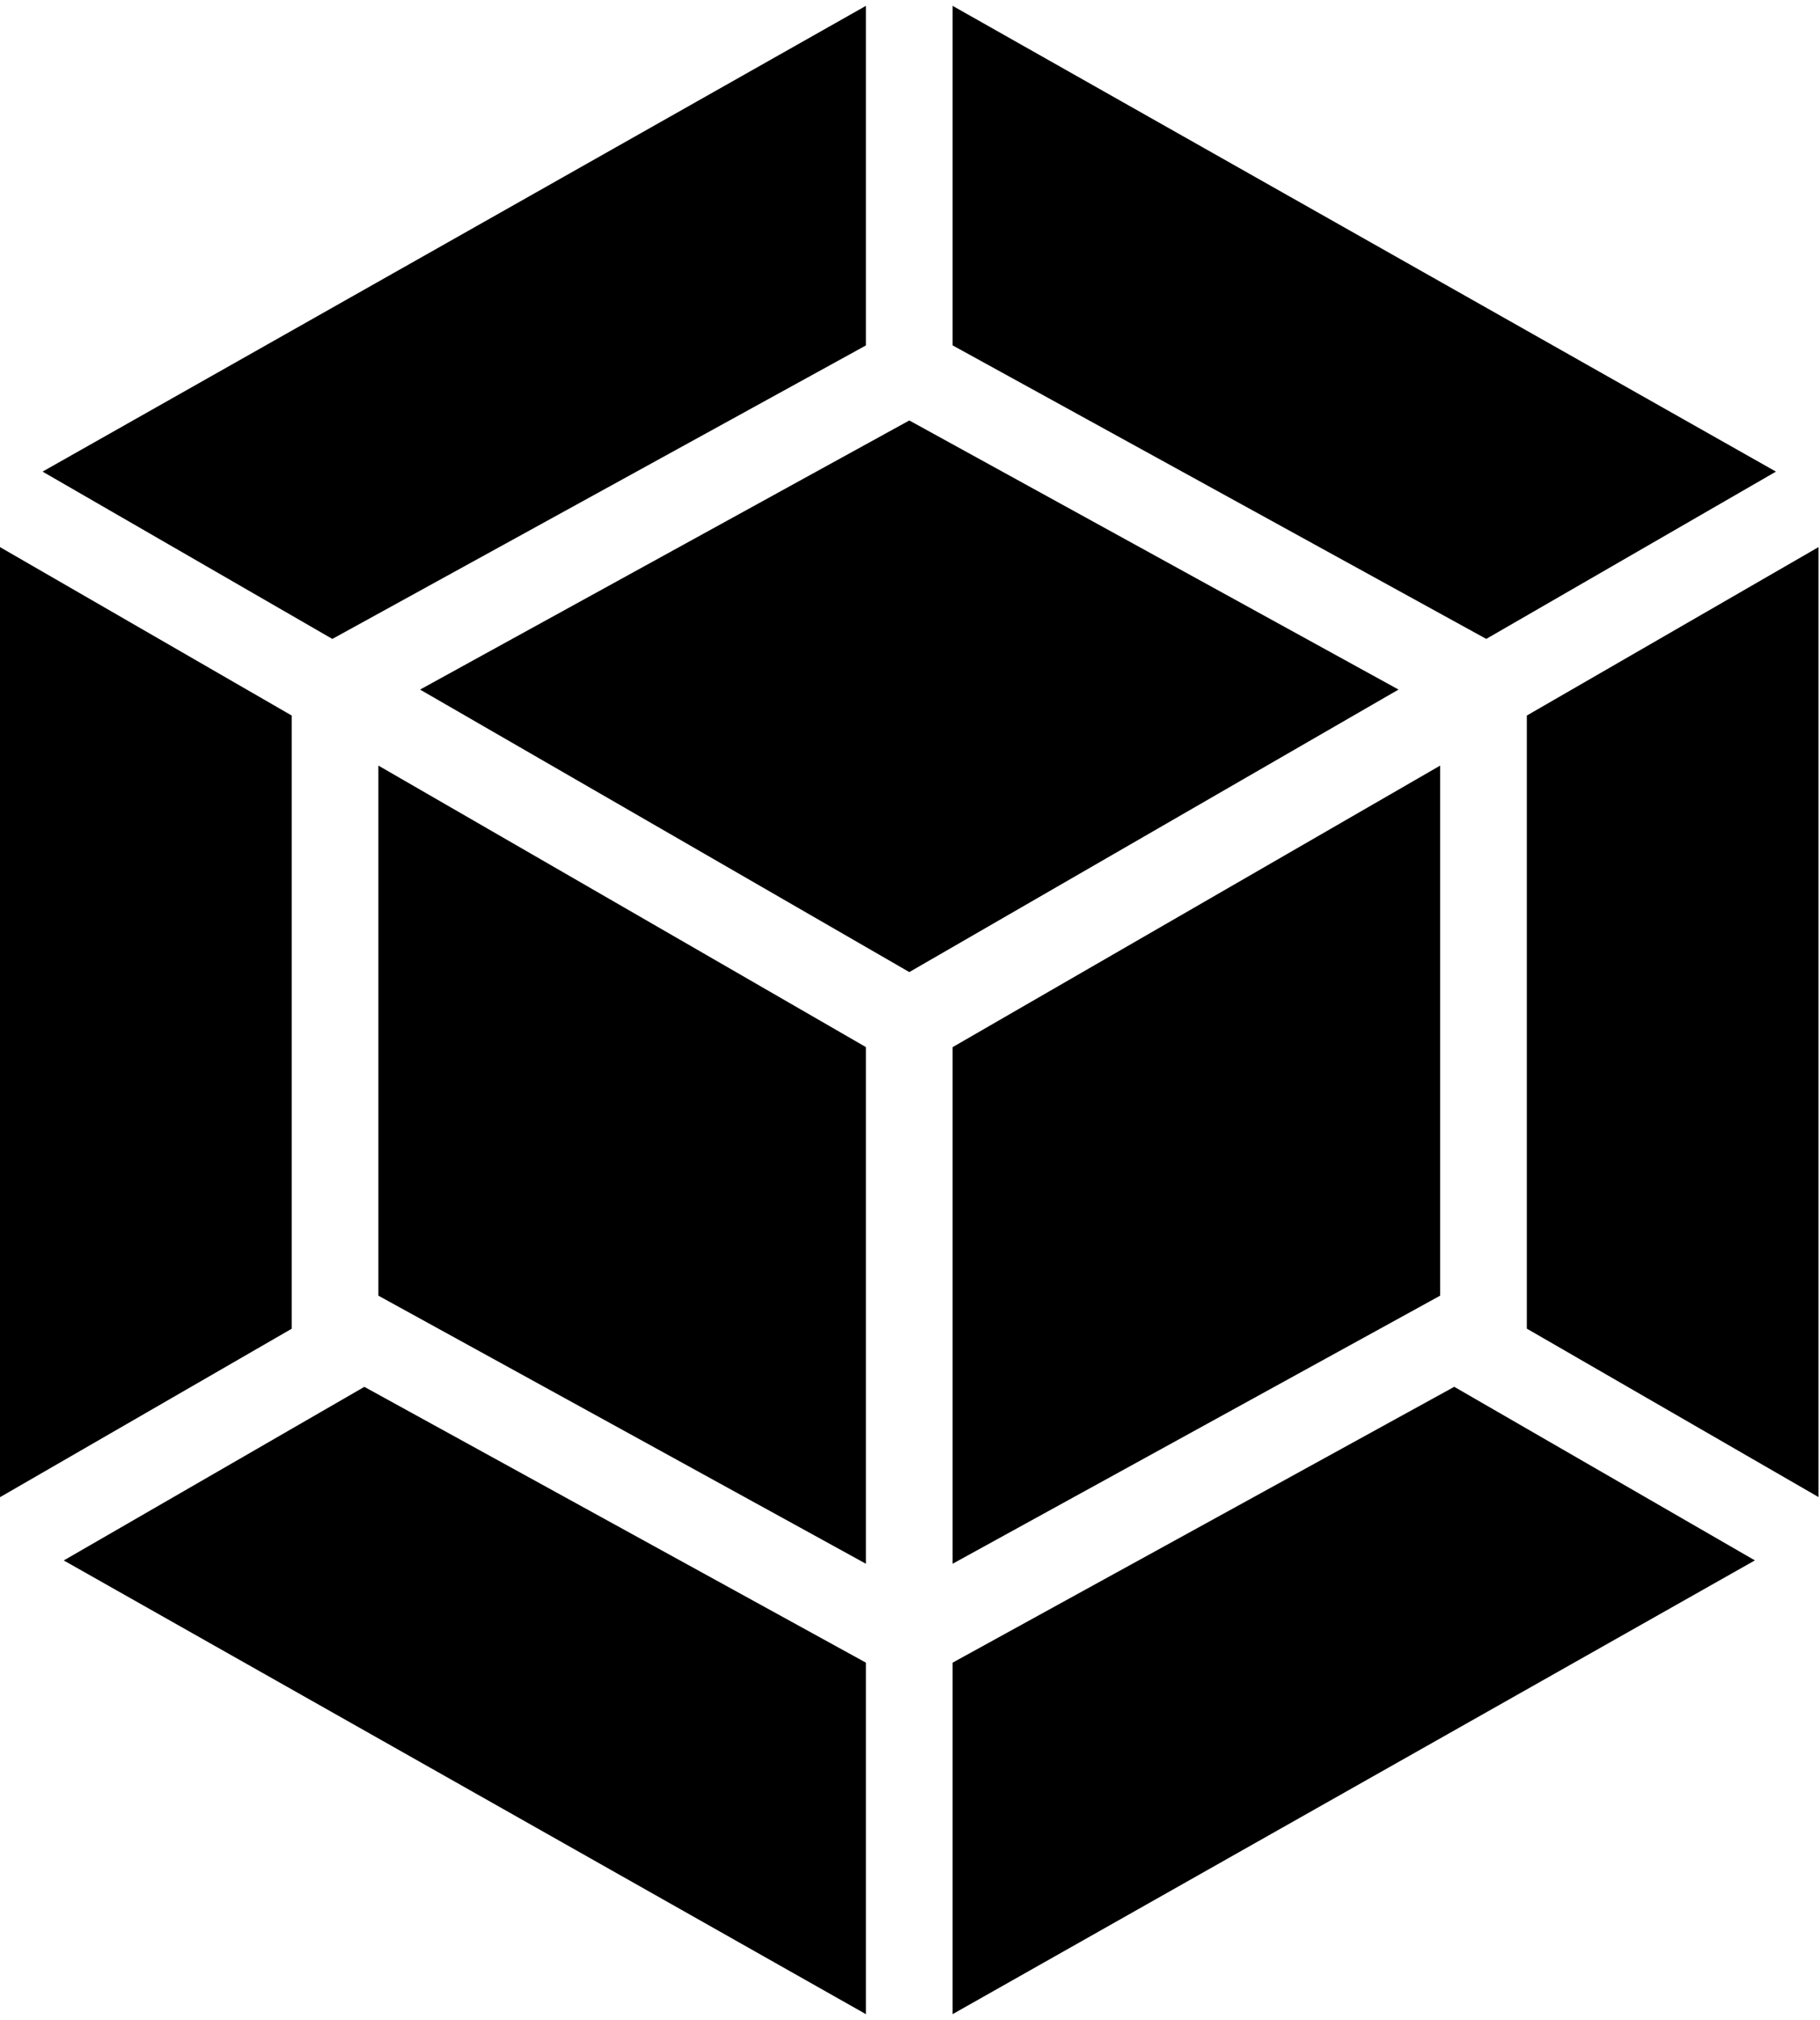 <svg xmlns="http://www.w3.org/2000/svg" width="3em" height="3.33em" viewBox="0 0 462 512"><path fill="currentColor" d="m355.011 174.652l-124.187 71.722l-124.194-71.718l124.194-68.321zm-113.199 90.782v131.152l123.768-68.067V193.953zM16.18 395.744L219.812 510.93v-89.236L92.49 351.672zm203.632.842V265.419L96.044 193.947V328.52zm22-395.515V87.27l135.466 74.522l73.541-42.472zm127.344 350.59l-127.344 70.033v89.235l203.658-115.2zm18.424-170.413v155.648l74.044 42.758v-241.17zM84.362 161.796l135.45-74.513V1.071L10.805 119.319zM74.044 336.92V181.243L0 138.485v241.198z"/></svg>